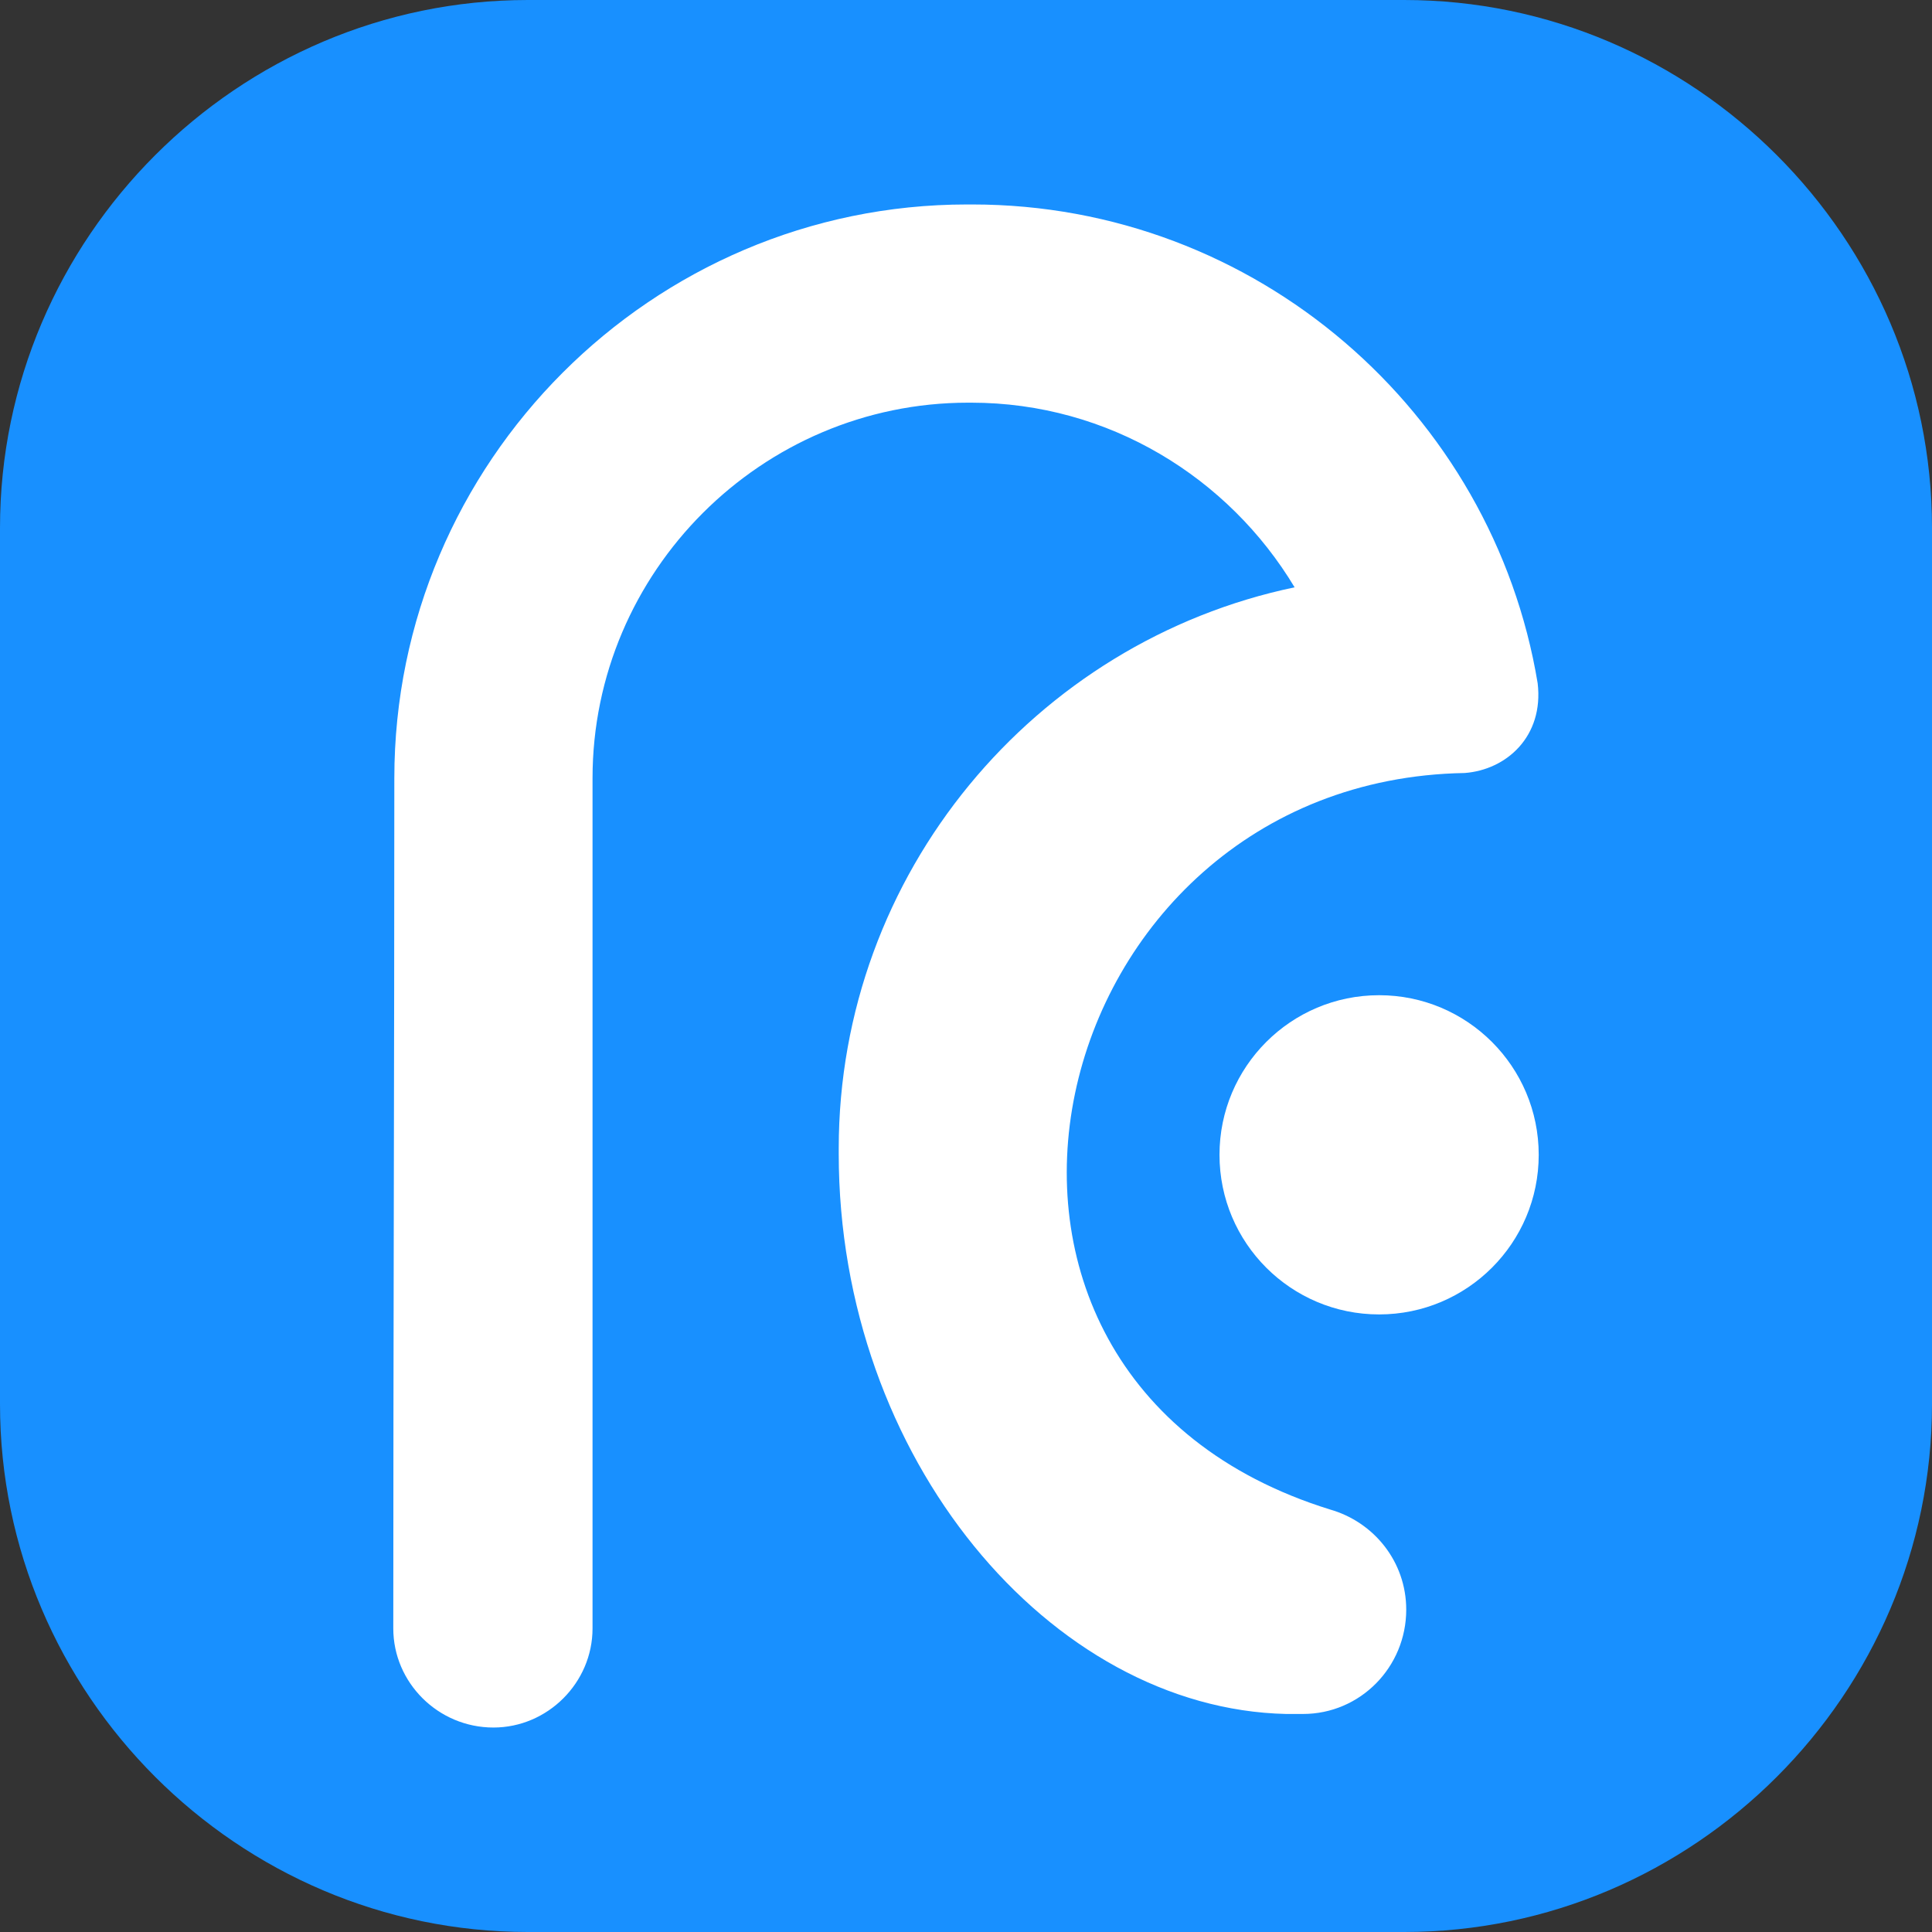 <?xml version="1.0" encoding="UTF-8"?>
<!DOCTYPE svg PUBLIC "-//W3C//DTD SVG 1.1//EN" "http://www.w3.org/Graphics/SVG/1.1/DTD/svg11.dtd">
<!-- Creator: CorelDRAW X8 -->
<svg xmlns="http://www.w3.org/2000/svg" xml:space="preserve" width="21.675mm" height="21.675mm" version="1.1" style="shape-rendering:geometricPrecision; text-rendering:geometricPrecision; image-rendering:optimizeQuality; fill-rule:evenodd; clip-rule:evenodd"
viewBox="0 0 1852 1852"
 xmlns:xlink="http://www.w3.org/1999/xlink">
 <rect x="0" y="0" width="1852" height="1852" fill="#333333" stroke="none"/>
 <defs>
  <style type="text/css">
   <![CDATA[
    .fil0 {fill:#1890FF}
    .fil1 {fill:white}
   ]]>
  </style>
 </defs>
 <g id="图层_x0020_1">
  <path class="fil0" d="M506 0l840 0c278,0 506,228 506,506l0 840c0,278 -228,506 -506,506l-840 0c-278,0 -506,-228 -506,-506l0 -840c0,-278 228,-506 506,-506z"/>
  <g id="_2320115980320">
   <path class="fil1" d="M1275 1447c42,12 73,50 73,96 0,55 -44,100 -99,100l-16 0c-226,-5 -429,-245 -429,-537l0 -5c0,-264 188,-486 437,-538 -63,-105 -178,-177 -310,-177l-3 0c-198,0 -360,162 -360,360l0 815c0,52 -43,95 -95,95 -53,0 -96,-43 -96,-95 0,-272 1,-544 1,-815 0,-303 247,-550 549,-550l5 0c272,0 499,199 542,459 6,51 -30,83 -70,86 -408,7 -545,577 -129,706z"/>
   <circle class="fil1" cx="1322" cy="1107" r="153"/>
  </g>
 </g>
</svg>
